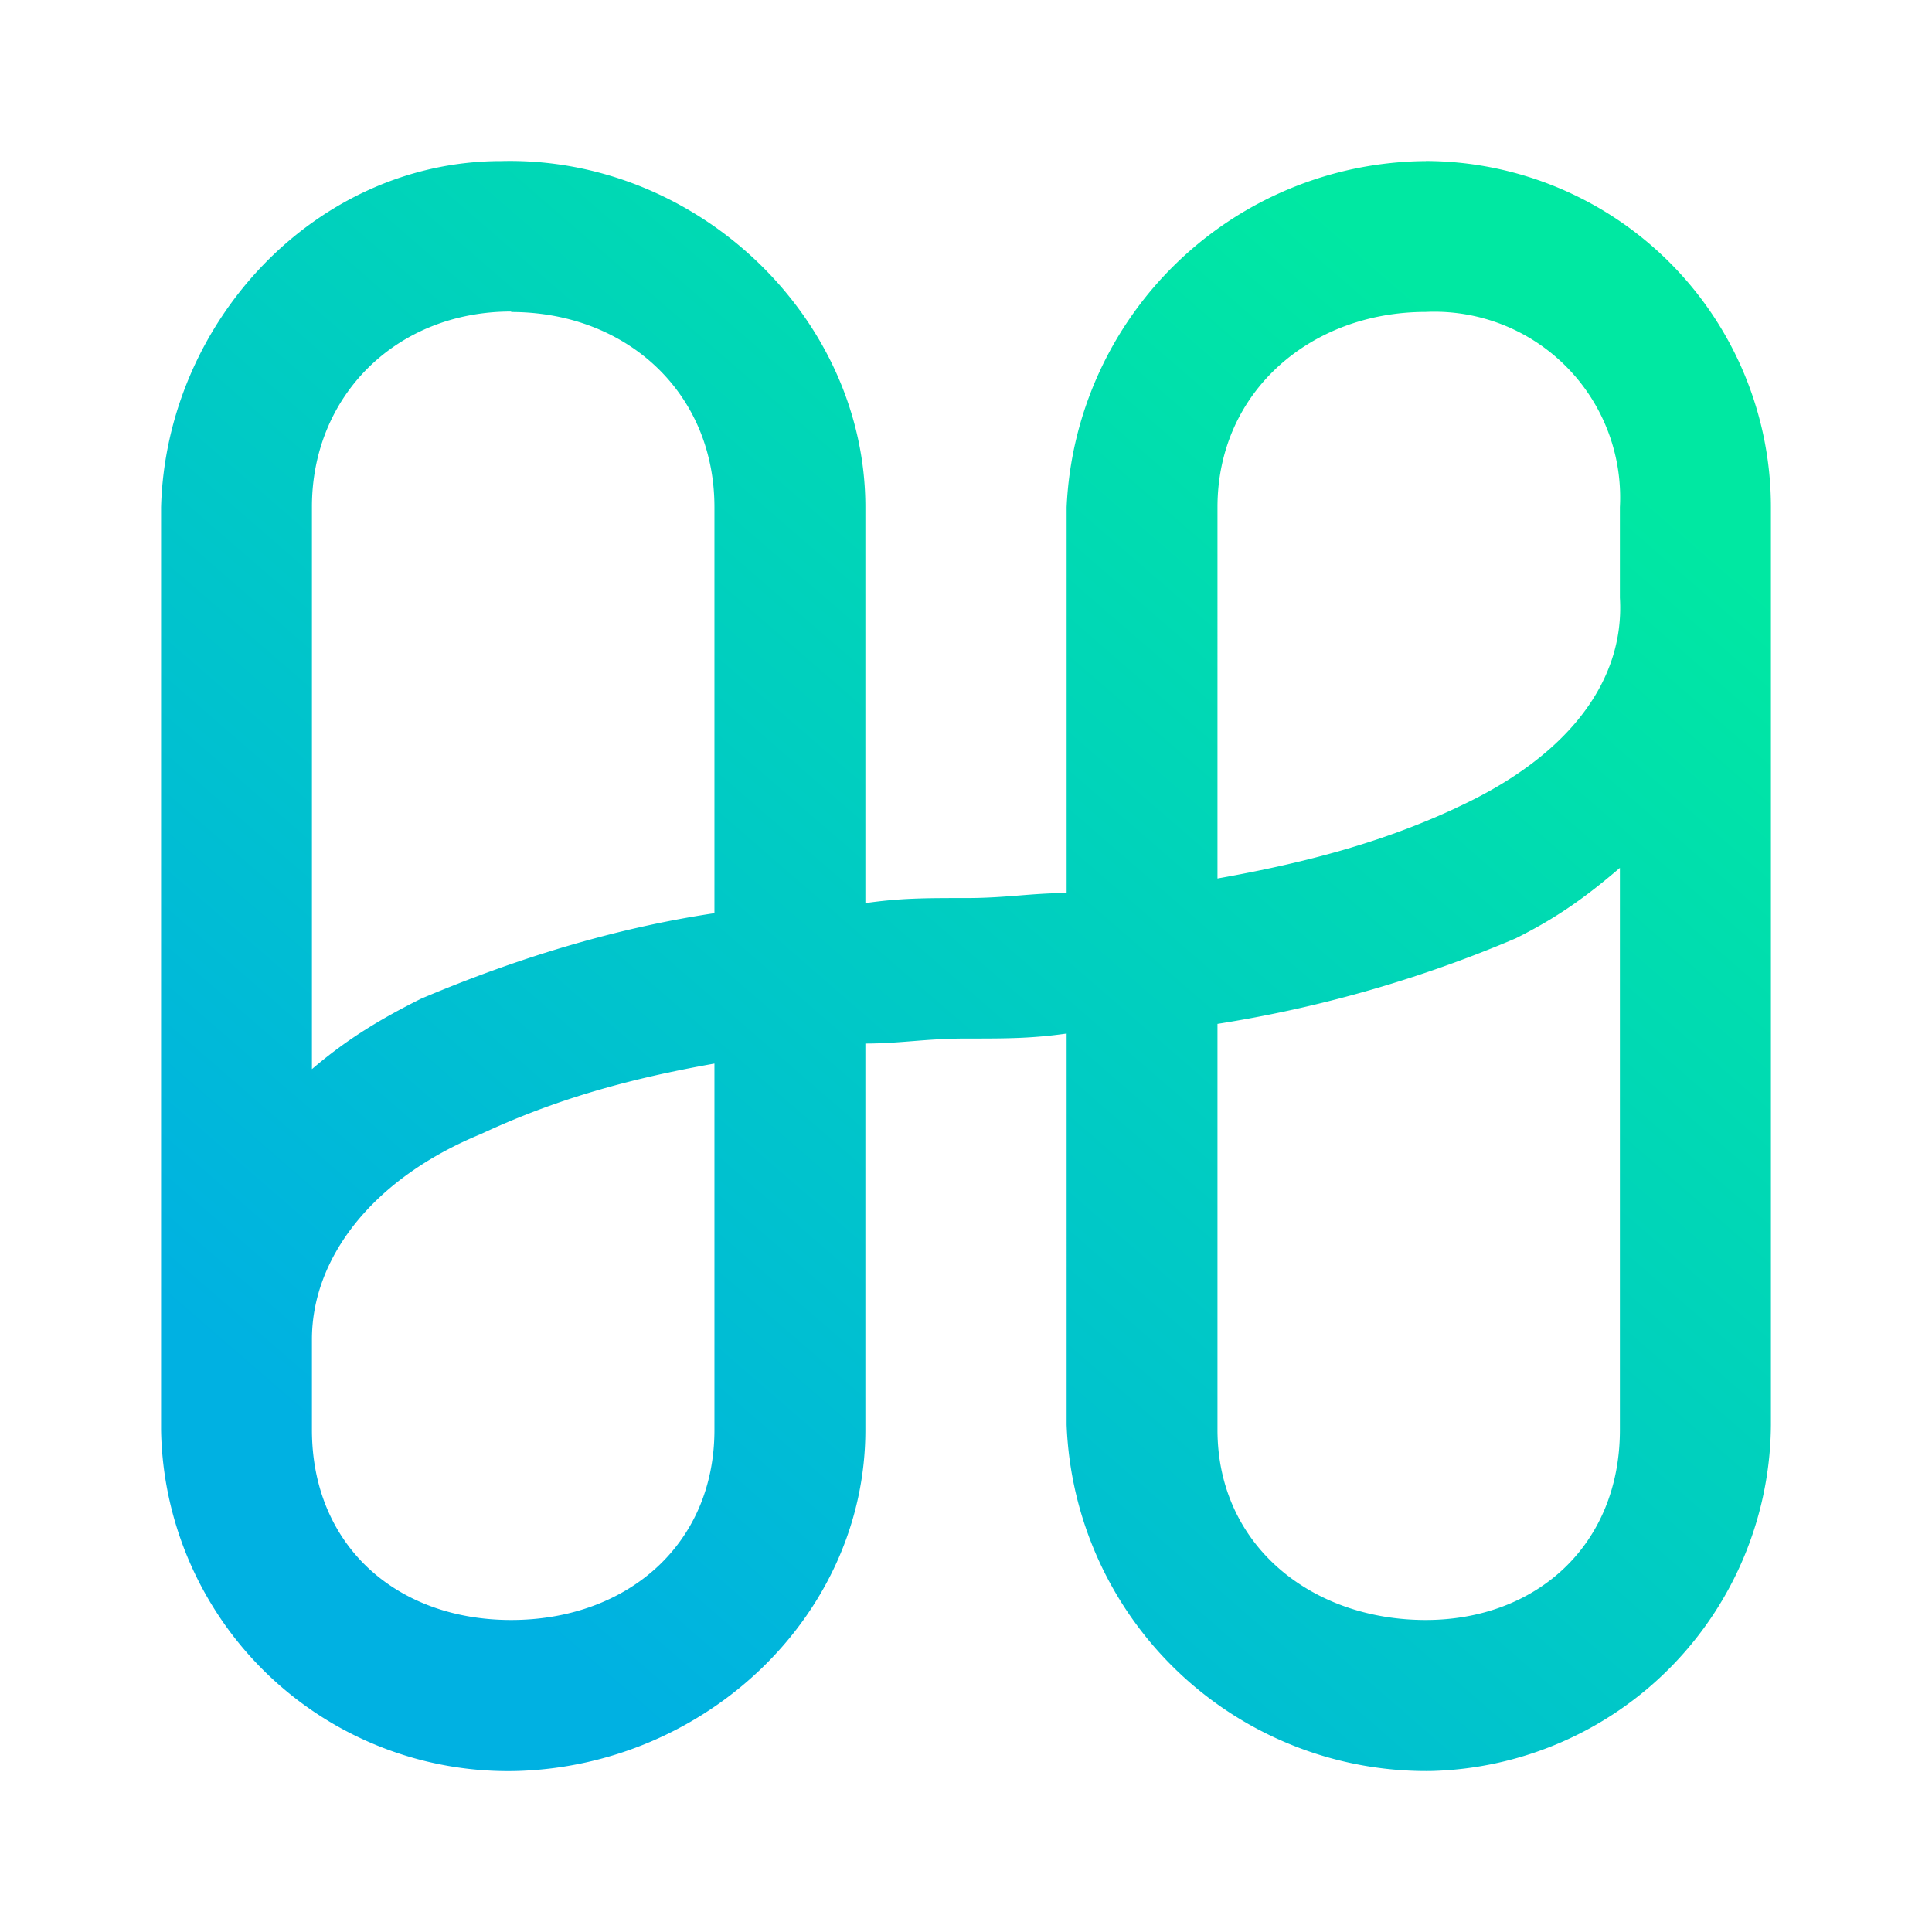 <svg xmlns="http://www.w3.org/2000/svg" xmlns:xlink="http://www.w3.org/1999/xlink" width="24" height="24" viewBox="0 0 24 24"><g fill="none"><path fill="url(#tokenBrandedOne0)" d="M17.712 2.001a4.5 4.5 0 0 0-4.462 4.3v4.793c-.437 0-.75.062-1.25.062s-.812 0-1.25.063V6.301c0-2.369-2.106-4.362-4.524-4.3c-2.3 0-4.162 1.994-4.225 4.3v11.46A4.31 4.31 0 0 0 6.413 22c2.356-.063 4.337-1.937 4.337-4.237v-4.8c.438 0 .75-.062 1.25-.062s.813 0 1.25-.062V17.7a4.47 4.47 0 0 0 4.524 4.3a4.33 4.33 0 0 0 4.225-4.3V6.301A4.3 4.3 0 0 0 17.712 2M6.35 3.876c1.425 0 2.525.994 2.525 2.425v5.043c-1.244.187-2.463.562-3.644 1.062c-.5.25-.918.5-1.356.875V6.295c0-1.375 1.044-2.425 2.475-2.425zm2.525 13.886c0 1.437-1.1 2.362-2.525 2.362c-1.431 0-2.475-.931-2.475-2.362v-1.125c0-.994.731-1.987 2.1-2.55c.937-.437 1.843-.687 2.9-.875zm8.836 2.362c-1.425 0-2.587-.931-2.587-2.362v-5.043a15.7 15.7 0 0 0 3.706-1.063c.5-.25.855-.5 1.293-.875v6.98c0 1.438-1.044 2.363-2.412 2.363m.375-10.086c-.937.437-1.906.687-2.962.875V6.3c0-1.437 1.162-2.425 2.587-2.425A2.307 2.307 0 0 1 20.123 6.3v1.125c.063 1.056-.669 1.987-2.037 2.612"/><defs><linearGradient id="tokenBrandedOne0" x1="18.985" x2="6.035" y1="4.764" y2="19.706" gradientUnits="userSpaceOnUse"><stop stop-color="#00E8A2"/><stop offset="1" stop-color="#00B1E2"/></linearGradient></defs></g></svg>
